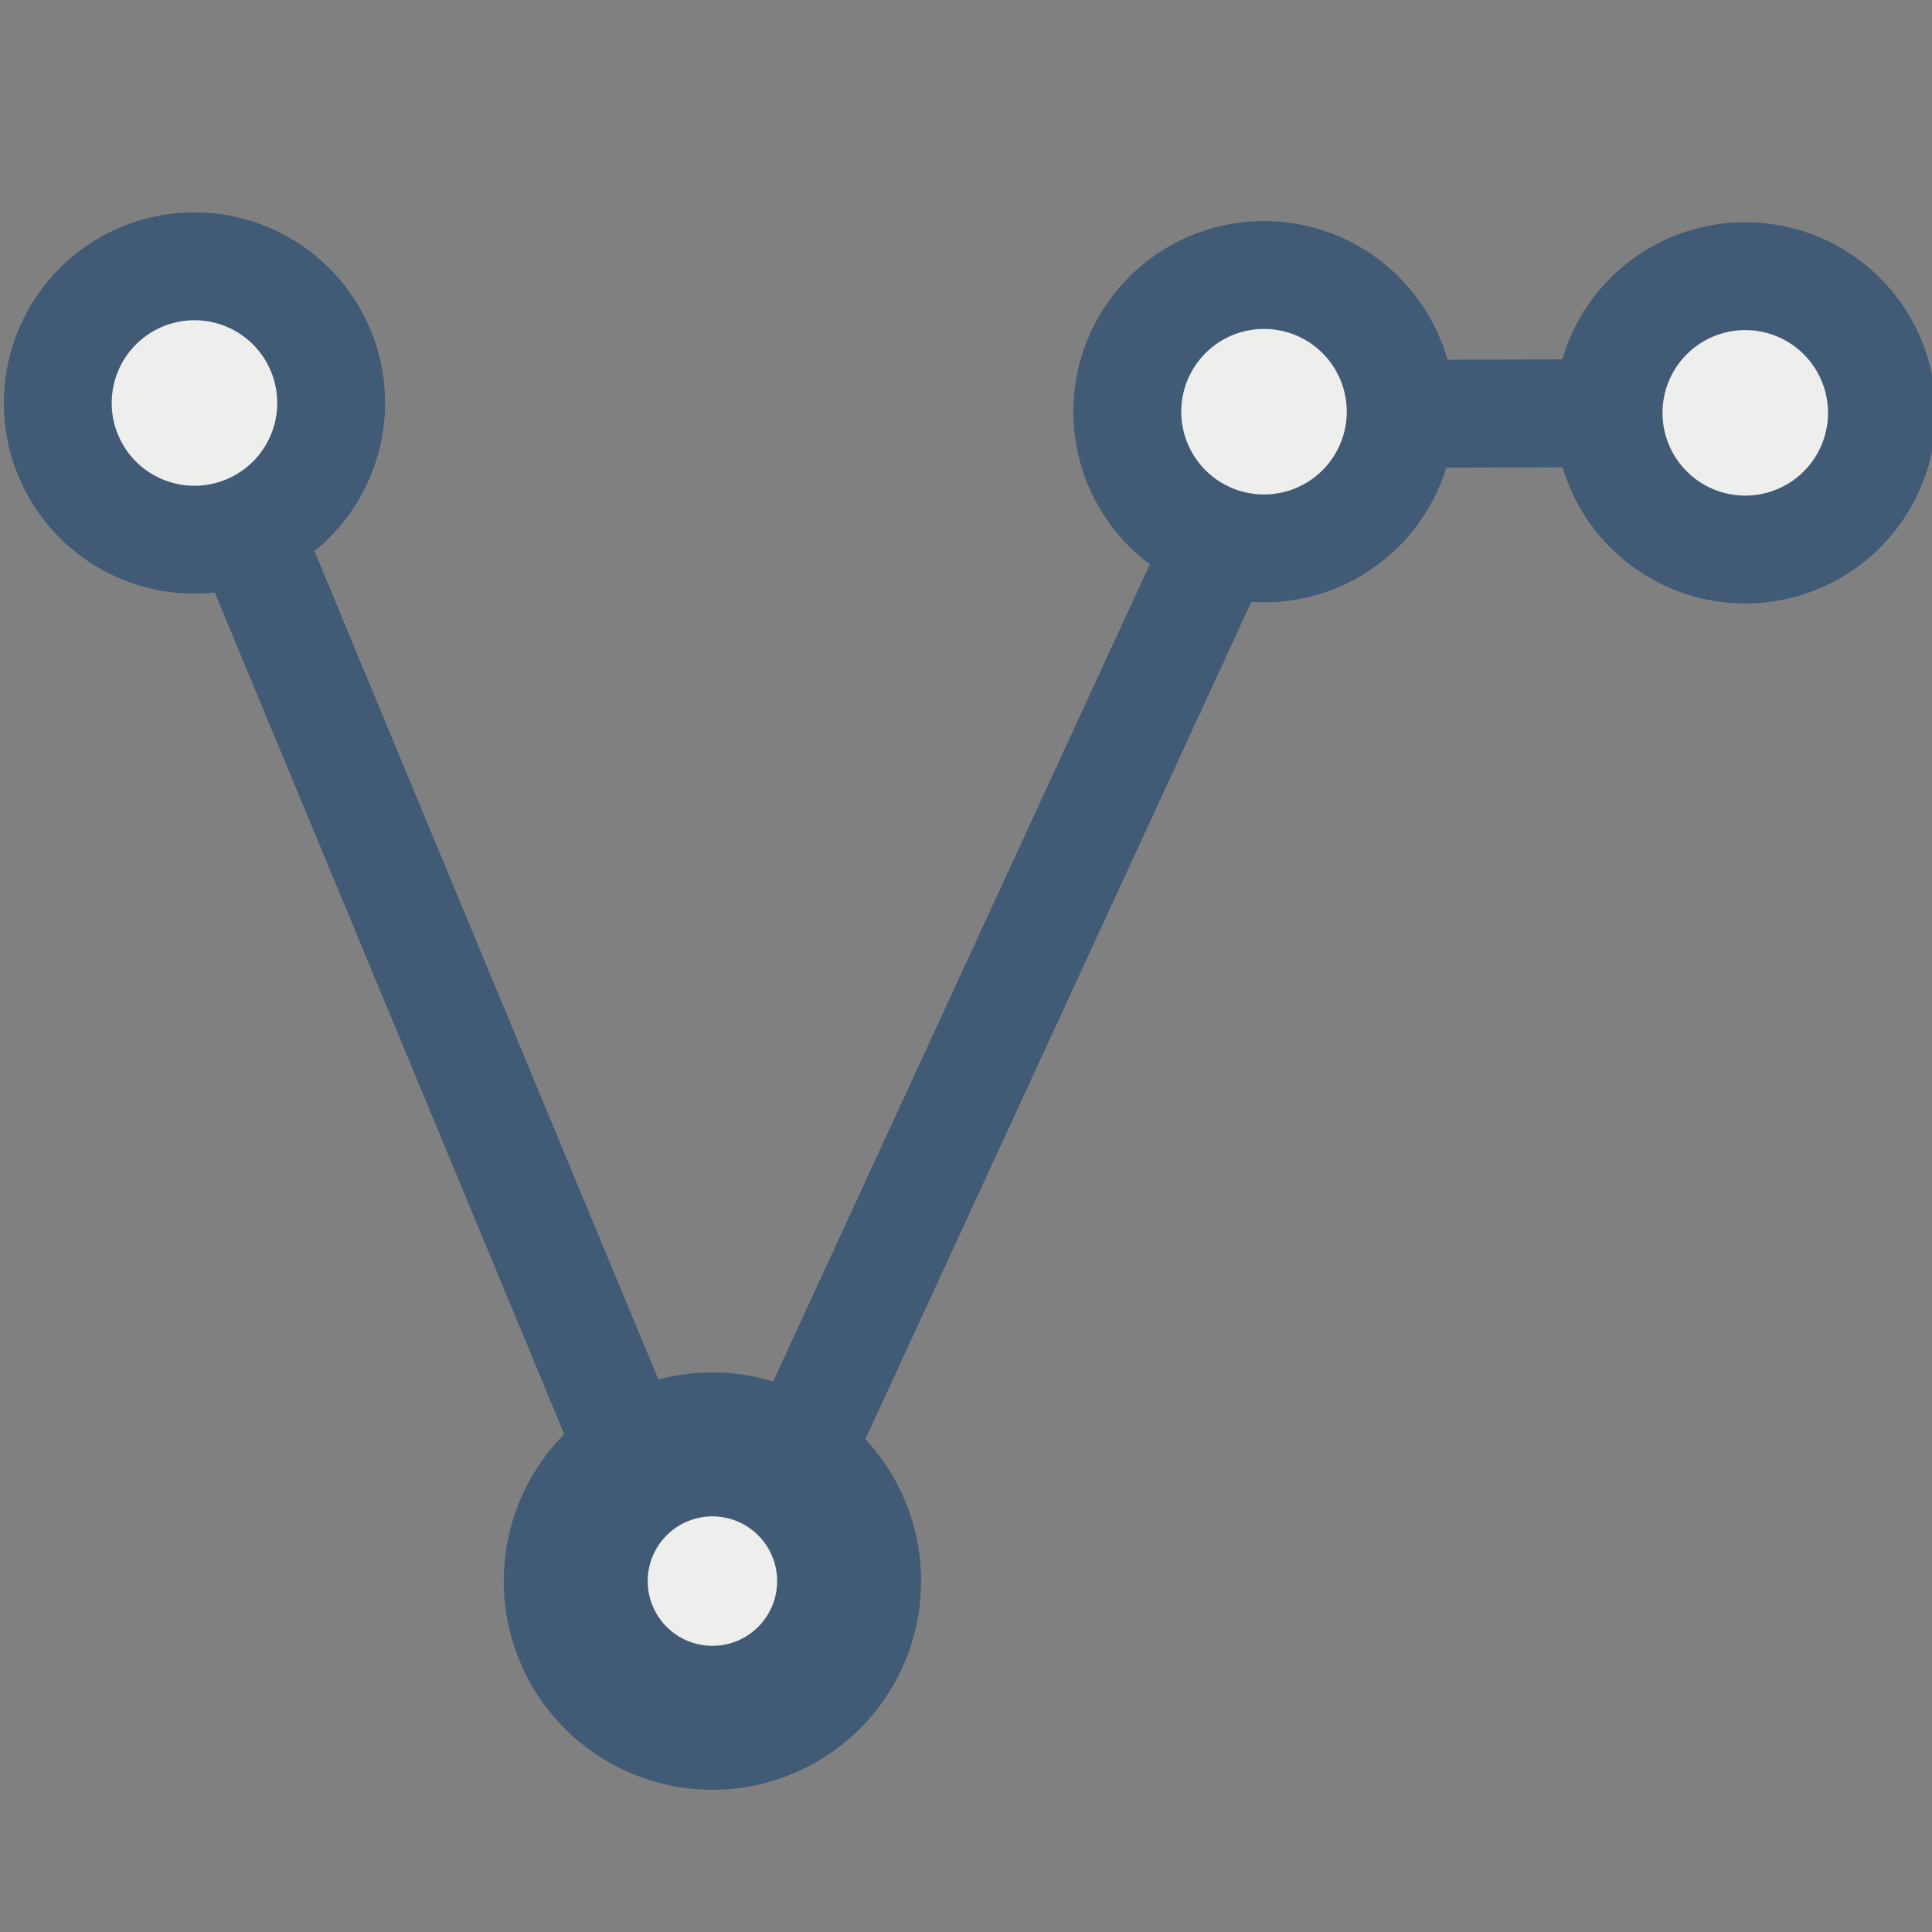 <?xml version="1.0" encoding="UTF-8" standalone="no"?>
<!-- Created with Inkscape (http://www.inkscape.org/) -->

<svg
   xmlns:dc="http://purl.org/dc/elements/1.1/"
   xmlns:cc="http://creativecommons.org/ns#"
   xmlns:rdf="http://www.w3.org/1999/02/22-rdf-syntax-ns#"
   xmlns:svg="http://www.w3.org/2000/svg"
   xmlns="http://www.w3.org/2000/svg"
   xmlns:sodipodi="http://sodipodi.sourceforge.net/DTD/sodipodi-0.dtd"
   xmlns:inkscape="http://www.inkscape.org/namespaces/inkscape"
   width="32px"
   height="32px"
   id="svg5692"
   version="1.1"
   inkscape:version="0.48.4 r9939"
   sodipodi:docname="mActionAddOgrLayer.svg"
   inkscape:export-filename="/media/home1/robert/svn/graphics/trunk/toolbar-icons/32x32/layer-vector.png"
   inkscape:export-xdpi="90"
   inkscape:export-ydpi="90">
  <rect width="100%" height="100%" fill="#808080" stroke="none"/>
  <title
     id="title2829">GIS icon theme 0.2</title>
  <defs
     id="defs5694">
    <inkscape:perspective
       sodipodi:type="inkscape:persp3d"
       inkscape:vp_x="0 : 16 : 1"
       inkscape:vp_y="0 : 1000 : 0"
       inkscape:vp_z="32 : 16 : 1"
       inkscape:persp3d-origin="16 : 10.666667 : 1"
       id="perspective3486" />
    <inkscape:perspective
       id="perspective3496"
       inkscape:persp3d-origin="0.5 : 0.33333333 : 1"
       inkscape:vp_z="1 : 0.5 : 1"
       inkscape:vp_y="0 : 1000 : 0"
       inkscape:vp_x="0 : 0.5 : 1"
       sodipodi:type="inkscape:persp3d" />
    <inkscape:perspective
       id="perspective3600"
       inkscape:persp3d-origin="0.5 : 0.33333333 : 1"
       inkscape:vp_z="1 : 0.5 : 1"
       inkscape:vp_y="0 : 1000 : 0"
       inkscape:vp_x="0 : 0.5 : 1"
       sodipodi:type="inkscape:persp3d" />
    <inkscape:perspective
       id="perspective7871"
       inkscape:persp3d-origin="0.5 : 0.33333333 : 1"
       inkscape:vp_z="1 : 0.5 : 1"
       inkscape:vp_y="0 : 1000 : 0"
       inkscape:vp_x="0 : 0.5 : 1"
       sodipodi:type="inkscape:persp3d" />
    <inkscape:perspective
       id="perspective8710"
       inkscape:persp3d-origin="0.5 : 0.33333333 : 1"
       inkscape:vp_z="1 : 0.5 : 1"
       inkscape:vp_y="0 : 1000 : 0"
       inkscape:vp_x="0 : 0.5 : 1"
       sodipodi:type="inkscape:persp3d" />
    <inkscape:perspective
       id="perspective9811"
       inkscape:persp3d-origin="0.5 : 0.33333333 : 1"
       inkscape:vp_z="1 : 0.5 : 1"
       inkscape:vp_y="0 : 1000 : 0"
       inkscape:vp_x="0 : 0.5 : 1"
       sodipodi:type="inkscape:persp3d" />
    <inkscape:perspective
       id="perspective4762"
       inkscape:persp3d-origin="0.5 : 0.33333333 : 1"
       inkscape:vp_z="1 : 0.5 : 1"
       inkscape:vp_y="0 : 1000 : 0"
       inkscape:vp_x="0 : 0.5 : 1"
       sodipodi:type="inkscape:persp3d" />
  </defs>
  <sodipodi:namedview
     id="base"
     pagecolor="#ffffff"
     bordercolor="#666666"
     borderopacity="1.0"
     inkscape:pageopacity="0.0"
     inkscape:pageshadow="2"
     inkscape:zoom="15.9375"
     inkscape:cx="8.5494245"
     inkscape:cy="17.222515"
     inkscape:current-layer="layer2"
     showgrid="true"
     inkscape:grid-bbox="true"
     inkscape:document-units="px"
     borderlayer="false"
     inkscape:window-width="1377"
     inkscape:window-height="807"
     inkscape:window-x="539"
     inkscape:window-y="25"
     inkscape:window-maximized="0"
     inkscape:snap-global="true"
     showguides="true"
     inkscape:guide-bbox="true"
     inkscape:snap-object-midpoints="true"
     inkscape:snap-grids="false">
    <inkscape:grid
       type="xygrid"
       id="grid5700"
       empspacing="5"
       visible="true"
       enabled="true"
       snapvisiblegridlinesonly="true"
       dotted="true"
       originx="2.5px"
       originy="2.5px" />
  </sodipodi:namedview>
  <g
     inkscape:groupmode="layer"
     id="layer2"
     inkscape:label="Layer"
     style="display:inline">
    <path
       inkscape:connector-curvature="0"
       style="color:#000000;fill:none;stroke:#415a75;stroke-width:1.787;stroke-linecap:round;stroke-linejoin:round;stroke-miterlimit:4;stroke-opacity:1;stroke-dasharray:none;stroke-dashoffset:0;marker:none;visibility:visible;display:inline;overflow:visible;enable-background:accumulate"
       d="M 3.22,6.671 11.77,27.263 21.174,6.863 28.906,6.834"
       id="path2960"
       sodipodi:nodetypes="cccc" />
    <path
       sodipodi:type="arc"
       style="color:#000000;fill:#eeeeec;fill-opacity:1;fill-rule:evenodd;stroke:#415a75;stroke-width:0.789;stroke-linecap:round;stroke-linejoin:round;stroke-miterlimit:4;stroke-opacity:1;stroke-dasharray:none;stroke-dashoffset:0;marker:none;visibility:visible;display:inline;overflow:visible;enable-background:accumulate"
       id="path2958"
       sodipodi:cx="3.5"
       sodipodi:cy="12.5"
       sodipodi:rx="1"
       sodipodi:ry="1"
       d="m 4.5,12.5 a 1,1 0 1 1 -2,0 1,1 0 1 1 2,0 z"
       transform="matrix(2.264,0,0,2.264,-4.703,-21.625)" />
    <path
       sodipodi:type="arc"
       style="color:#000000;fill:#eeeeec;fill-opacity:1;fill-rule:evenodd;stroke:#415a75;stroke-width:1.053;stroke-linecap:round;stroke-linejoin:round;stroke-miterlimit:4;stroke-opacity:1;stroke-dasharray:none;stroke-dashoffset:0;marker:none;visibility:visible;display:inline;overflow:visible;enable-background:accumulate"
       id="path2958-0"
       sodipodi:cx="3.5"
       sodipodi:cy="12.5"
       sodipodi:rx="1"
       sodipodi:ry="1"
       d="m 4.5,12.5 a 1,1 0 1 1 -2,0 1,1 0 1 1 2,0 z"
       transform="matrix(2.264,0,0,2.264,3.876,-2.112)" />
    <path
       sodipodi:type="arc"
       style="color:#000000;fill:#eeeeec;fill-opacity:1;fill-rule:evenodd;stroke:#415a75;stroke-width:0.789;stroke-linecap:round;stroke-linejoin:round;stroke-miterlimit:4;stroke-opacity:1;stroke-dasharray:none;stroke-dashoffset:0;marker:none;visibility:visible;display:inline;overflow:visible;enable-background:accumulate"
       id="path2958-9"
       sodipodi:cx="3.5"
       sodipodi:cy="12.5"
       sodipodi:rx="1"
       sodipodi:ry="1"
       d="m 4.5,12.5 a 1,1 0 1 1 -2,0 1,1 0 1 1 2,0 z"
       transform="matrix(2.264,0,0,2.264,13.012,-21.481)" />
    <path
       sodipodi:type="arc"
       style="color:#000000;fill:#eeeeec;fill-opacity:1;fill-rule:evenodd;stroke:#415a75;stroke-width:0.789;stroke-linecap:round;stroke-linejoin:round;stroke-miterlimit:4;stroke-opacity:1;stroke-dasharray:none;stroke-dashoffset:0;marker:none;visibility:visible;display:inline;overflow:visible;enable-background:accumulate"
       id="path2958-6"
       sodipodi:cx="3.5"
       sodipodi:cy="12.5"
       sodipodi:rx="1"
       sodipodi:ry="1"
       d="m 4.5,12.5 a 1,1 0 1 1 -2,0 1,1 0 1 1 2,0 z"
       transform="matrix(2.264,0,0,2.264,20.983,-21.462)" />
  </g>
</svg>
